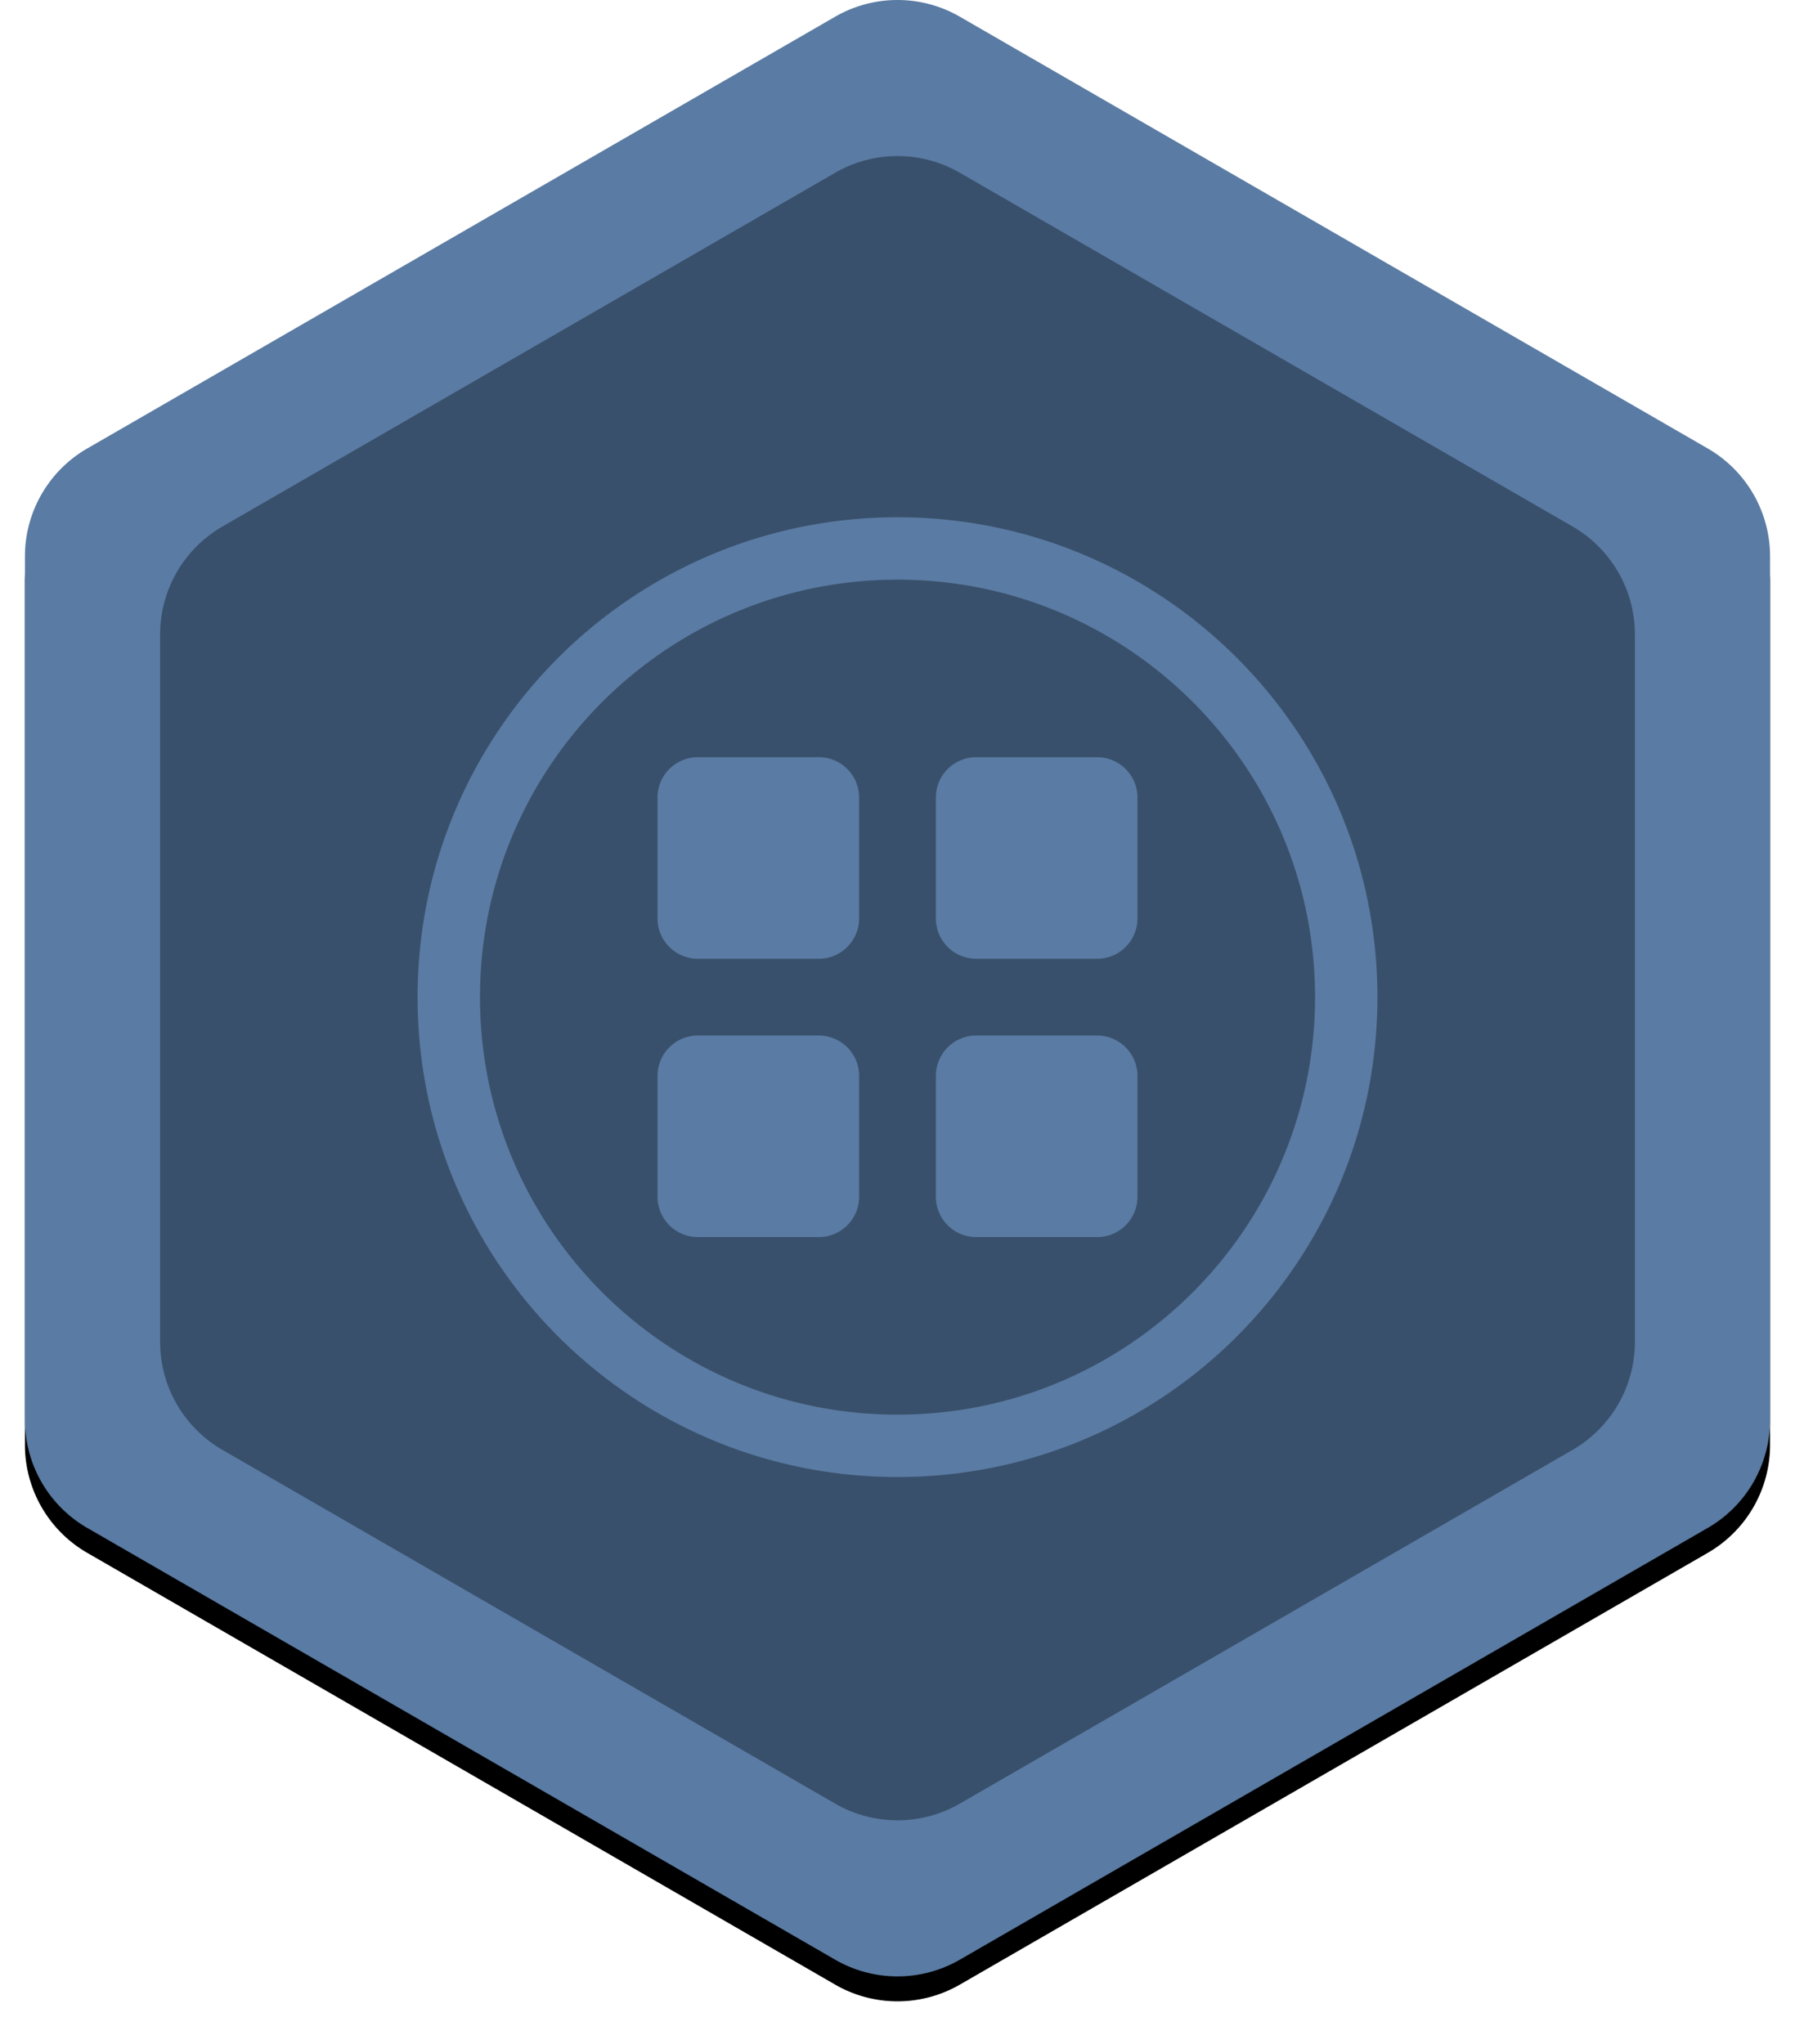 <svg xmlns="http://www.w3.org/2000/svg" xmlns:xlink="http://www.w3.org/1999/xlink" width="72" height="82" viewBox="0 0 72 82">
    <defs>
        <path id="b" d="M37.5.67l30 17.32a5 5 0 0 1 2.5 4.33v34.642a5 5 0 0 1-2.5 4.33l-30 17.32a5 5 0 0 1-5 0l-30-17.32a5 5 0 0 1-2.5-4.33V22.32a5 5 0 0 1 2.5-4.33L32.5.67a5 5 0 0 1 5 0z"/>
        <filter id="a" width="105.7%" height="105%" x="-2.9%" y="-1.3%" filterUnits="objectBoundingBox">
            <feOffset dy="1" in="SourceAlpha" result="shadowOffsetOuter1"/>
            <feGaussianBlur in="shadowOffsetOuter1" result="shadowBlurOuter1" stdDeviation=".5"/>
            <feColorMatrix in="shadowBlurOuter1" values="0 0 0 0 0 0 0 0 0 0 0 0 0 0 0 0 0 0 0.5 0"/>
        </filter>
    </defs>
    <g fill="none" fill-rule="evenodd">
        <g transform="translate(1)">
            <use fill="#000" filter="url(#a)" xlink:href="#b"/>
            <use fill="#5A7BA3" xlink:href="#b"/>
        </g>
        <path fill="#39506C" d="M38.5 6.93l24.578 14.19a5 5 0 0 1 2.5 4.33v28.381a5 5 0 0 1-2.5 4.33L38.5 72.351a5 5 0 0 1-5 0L8.922 58.161a5 5 0 0 1-2.5-4.33v-28.38a5 5 0 0 1 2.5-4.33L33.5 6.93a5 5 0 0 1 5 0z"/>
        <path d="M15 19h42v42H15z"/>
        <path fill="#5A7BA3" d="M36 59.25c-10.631 0-19.25-8.619-19.25-19.25S25.369 20.75 36 20.75 55.25 29.369 55.25 40 46.631 59.25 36 59.25zm0-2.502c9.25 0 16.748-7.499 16.748-16.748 0-9.25-7.499-16.747-16.748-16.747-9.25 0-16.747 7.498-16.747 16.747 0 9.25 7.498 16.748 16.747 16.748zM27.992 41.54h4.851c.893 0 1.617.724 1.617 1.617v4.851c0 .893-.724 1.617-1.617 1.617h-4.851a1.617 1.617 0 0 1-1.617-1.617v-4.851c0-.893.724-1.617 1.617-1.617zm0-11.165h4.851c.893 0 1.617.724 1.617 1.617v4.851c0 .893-.724 1.617-1.617 1.617h-4.851a1.617 1.617 0 0 1-1.617-1.617v-4.851c0-.893.724-1.617 1.617-1.617zm11.165 0h4.851c.893 0 1.617.724 1.617 1.617v4.851c0 .893-.724 1.617-1.617 1.617h-4.851a1.617 1.617 0 0 1-1.617-1.617v-4.851c0-.893.724-1.617 1.617-1.617zm0 11.165h4.851c.893 0 1.617.724 1.617 1.617v4.851c0 .893-.724 1.617-1.617 1.617h-4.851a1.617 1.617 0 0 1-1.617-1.617v-4.851c0-.893.724-1.617 1.617-1.617z"/>
    </g>
</svg>
